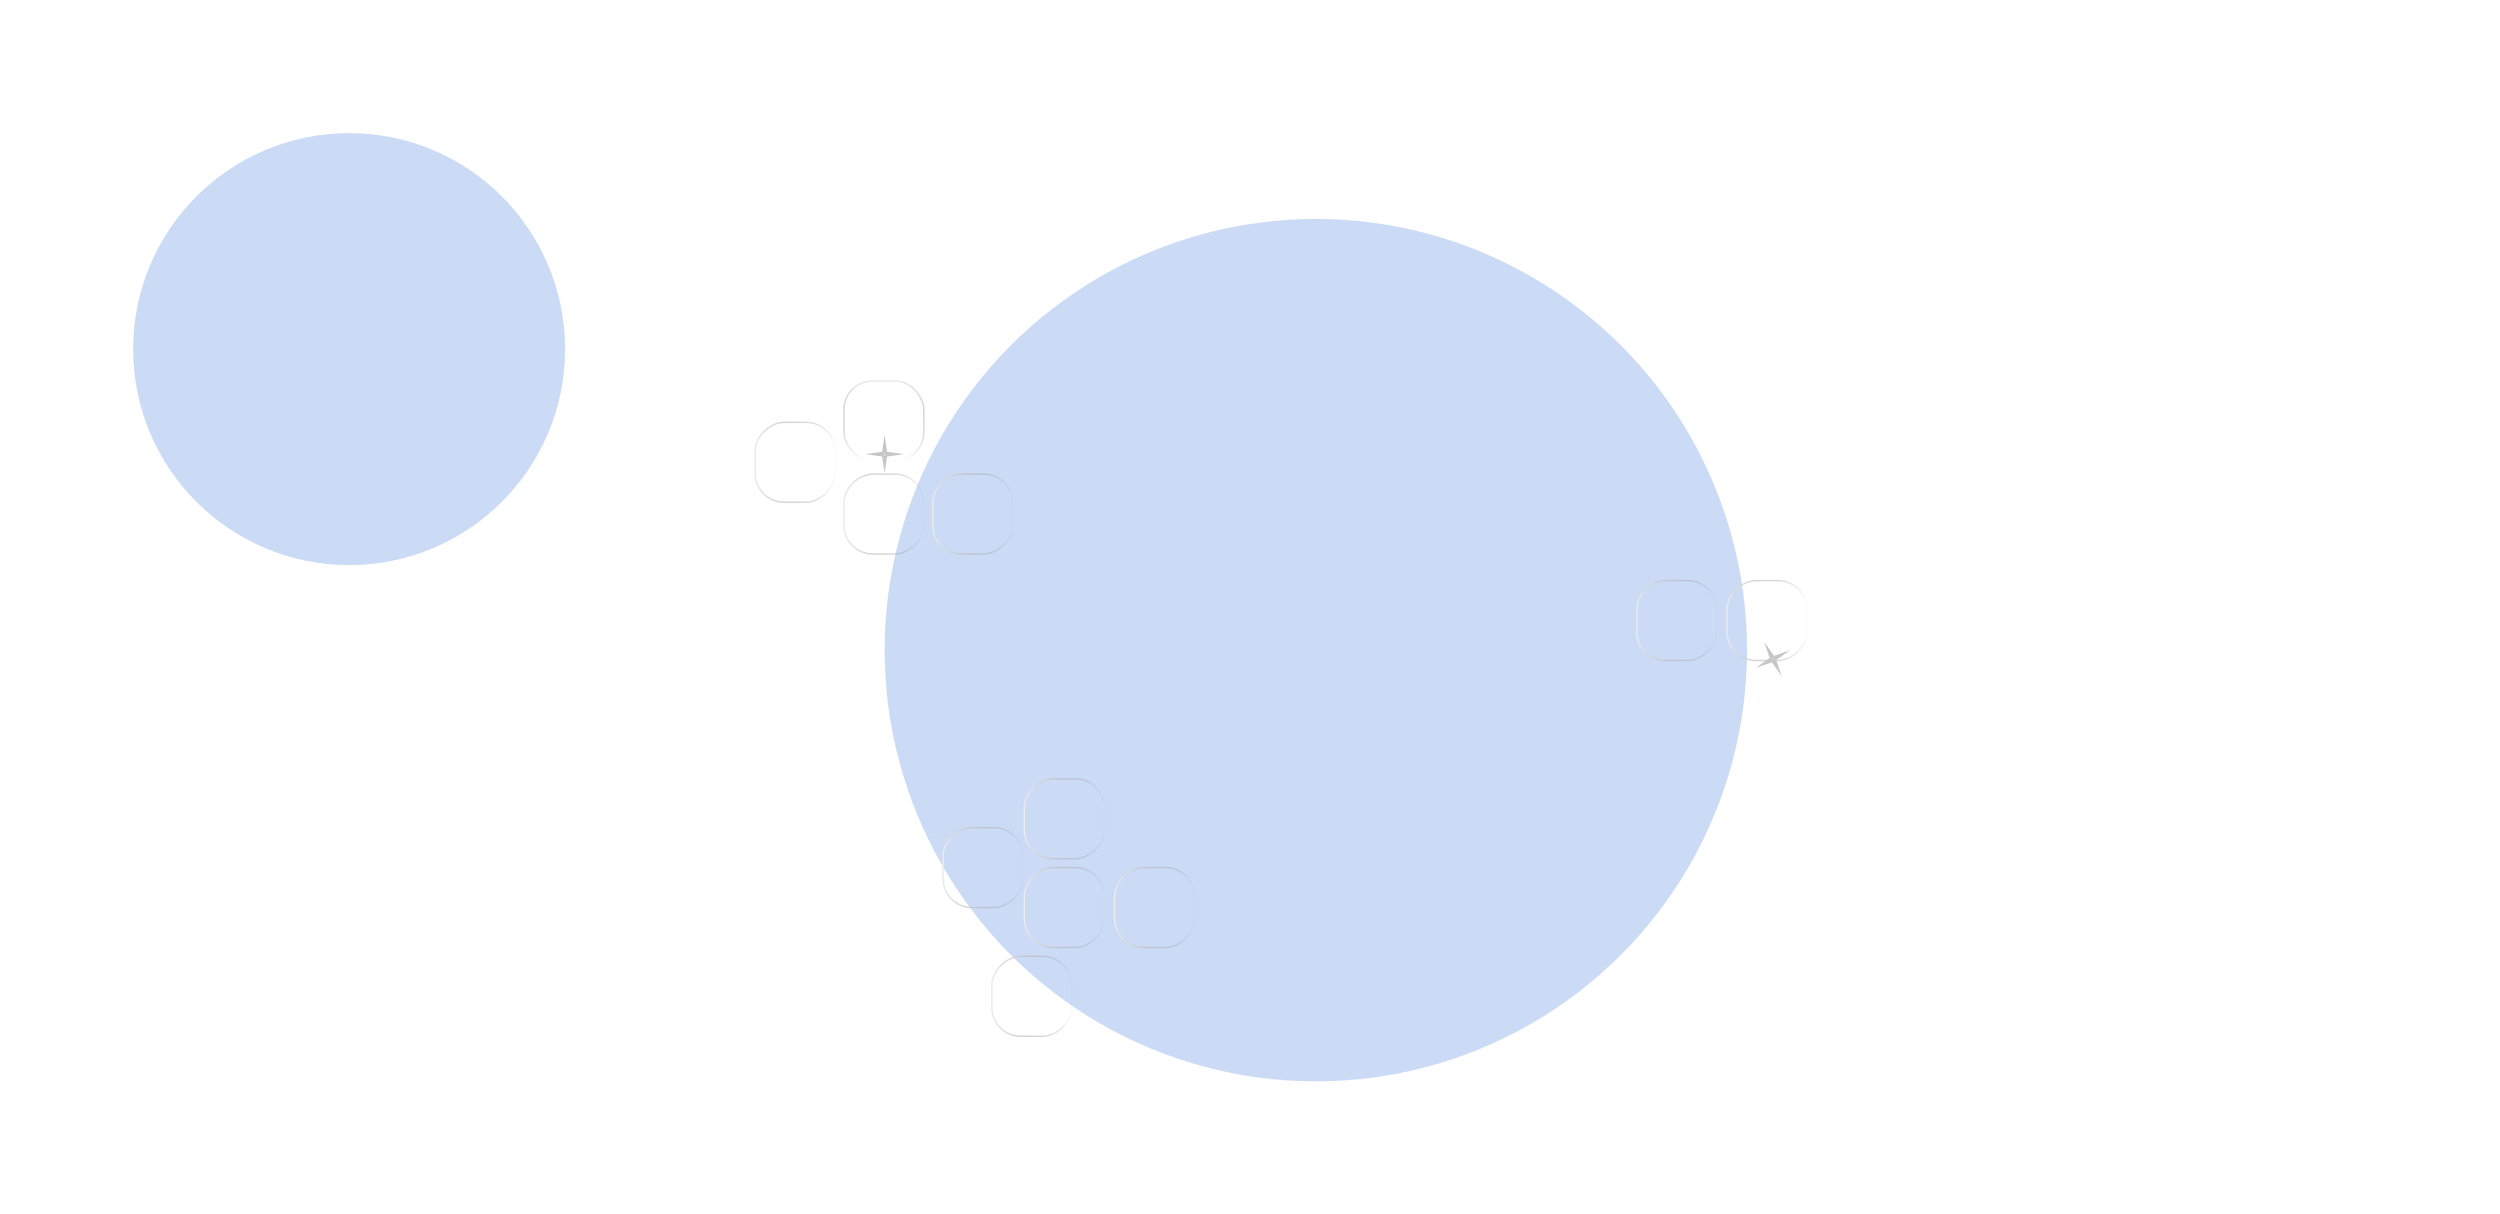 <svg width="1690" height="821" viewBox="0 0 1690 821" fill="none" xmlns="http://www.w3.org/2000/svg">
<g filter="url(#filter0_f_137_5)">
<circle cx="889.5" cy="439.5" r="291.5" fill="#CBDBF6"/>
</g>
<g filter="url(#filter1_f_137_5)">
<circle cx="236" cy="236" r="146" fill="#CBDBF6"/>
</g>
<rect x="570.5" y="374.5" width="54" height="54" rx="19.5" transform="rotate(-90 570.5 374.5)" stroke="url(#paint0_linear_137_5)"/>
<rect x="670.5" y="700.5" width="54" height="54" rx="19.5" transform="rotate(-90 670.5 700.5)" stroke="url(#paint1_linear_137_5)"/>
<rect x="692.5" y="640.5" width="54" height="54" rx="19.5" transform="rotate(-90 692.5 640.5)" stroke="url(#paint2_linear_137_5)"/>
<rect x="753.5" y="640.5" width="54" height="54" rx="19.5" transform="rotate(-90 753.5 640.5)" stroke="url(#paint3_linear_137_5)"/>
<rect x="692.5" y="580.5" width="54" height="54" rx="19.5" transform="rotate(-90 692.5 580.5)" stroke="url(#paint4_linear_137_5)"/>
<rect x="637.5" y="613.5" width="54" height="54" rx="19.5" transform="rotate(-90 637.5 613.5)" stroke="url(#paint5_linear_137_5)"/>
<rect x="630.5" y="374.5" width="54" height="54" rx="19.5" transform="rotate(-90 630.5 374.5)" stroke="url(#paint6_linear_137_5)"/>
<rect x="510.5" y="339.5" width="54" height="54" rx="19.5" transform="rotate(-90 510.5 339.5)" stroke="url(#paint7_linear_137_5)"/>
<rect x="1106.5" y="446.5" width="54" height="54" rx="19.5" transform="rotate(-90 1106.5 446.5)" stroke="url(#paint8_linear_137_5)"/>
<rect x="1167.5" y="446.5" width="54" height="54" rx="19.5" transform="rotate(-90 1167.5 446.5)" stroke="url(#paint9_linear_137_5)"/>
<rect x="570.5" y="257.5" width="54" height="54" rx="19.5" stroke="url(#paint10_linear_137_5)"/>
<path d="M598 294L599.732 306H596.268L598 294Z" fill="#C6C6C6"/>
<path d="M598 320L596.268 308H599.732L598 320Z" fill="#C6C6C6"/>
<path d="M585 307L597 305.268V308.732L585 307Z" fill="#C6C6C6"/>
<path d="M611 307L599 308.732V305.268L611 307Z" fill="#C6C6C6"/>
<rect x="597" y="306" width="2" height="2" fill="#C6C6C6"/>
<path d="M1192.56 433.947L1199.59 443.826L1196.51 445.41L1192.56 433.947Z" fill="#C6C6C6"/>
<path d="M1204.45 457.067L1197.42 447.189L1200.5 445.604L1204.45 457.067Z" fill="#C6C6C6"/>
<path d="M1186.95 451.454L1196.83 444.424L1198.41 447.505L1186.95 451.454Z" fill="#C6C6C6"/>
<path d="M1210.07 439.56L1200.19 446.59L1198.6 443.51L1210.07 439.56Z" fill="#C6C6C6"/>
<rect x="1197.16" y="445.075" width="2" height="2" transform="rotate(-27.225 1197.16 445.075)" fill="#C6C6C6"/>
<defs>
<filter id="filter0_f_137_5" x="508" y="58" width="763" height="763" filterUnits="userSpaceOnUse" color-interpolation-filters="sRGB">
<feFlood flood-opacity="0" result="BackgroundImageFix"/>
<feBlend mode="normal" in="SourceGraphic" in2="BackgroundImageFix" result="shape"/>
<feGaussianBlur stdDeviation="45" result="effect1_foregroundBlur_137_5"/>
</filter>
<filter id="filter1_f_137_5" x="0" y="0" width="472" height="472" filterUnits="userSpaceOnUse" color-interpolation-filters="sRGB">
<feFlood flood-opacity="0" result="BackgroundImageFix"/>
<feBlend mode="normal" in="SourceGraphic" in2="BackgroundImageFix" result="shape"/>
<feGaussianBlur stdDeviation="45" result="effect1_foregroundBlur_137_5"/>
</filter>
<linearGradient id="paint0_linear_137_5" x1="597.5" y1="375" x2="597.5" y2="430" gradientUnits="userSpaceOnUse">
<stop stop-color="#EAEAEA"/>
<stop offset="1" stop-color="#746F6F" stop-opacity="0"/>
</linearGradient>
<linearGradient id="paint1_linear_137_5" x1="697.5" y1="701" x2="697.5" y2="756" gradientUnits="userSpaceOnUse">
<stop stop-color="#EAEAEA"/>
<stop offset="1" stop-color="#746F6F" stop-opacity="0"/>
</linearGradient>
<linearGradient id="paint2_linear_137_5" x1="719.5" y1="641" x2="719.5" y2="696" gradientUnits="userSpaceOnUse">
<stop stop-color="#EAEAEA"/>
<stop offset="1" stop-color="#746F6F" stop-opacity="0"/>
</linearGradient>
<linearGradient id="paint3_linear_137_5" x1="780.5" y1="641" x2="780.5" y2="696" gradientUnits="userSpaceOnUse">
<stop stop-color="#EAEAEA"/>
<stop offset="1" stop-color="#746F6F" stop-opacity="0"/>
</linearGradient>
<linearGradient id="paint4_linear_137_5" x1="719.5" y1="581" x2="719.5" y2="636" gradientUnits="userSpaceOnUse">
<stop stop-color="#EAEAEA"/>
<stop offset="1" stop-color="#746F6F" stop-opacity="0"/>
</linearGradient>
<linearGradient id="paint5_linear_137_5" x1="664.5" y1="614" x2="664.5" y2="669" gradientUnits="userSpaceOnUse">
<stop stop-color="#EAEAEA"/>
<stop offset="1" stop-color="#746F6F" stop-opacity="0"/>
</linearGradient>
<linearGradient id="paint6_linear_137_5" x1="657.5" y1="375" x2="657.5" y2="430" gradientUnits="userSpaceOnUse">
<stop stop-color="#EAEAEA"/>
<stop offset="1" stop-color="#746F6F" stop-opacity="0"/>
</linearGradient>
<linearGradient id="paint7_linear_137_5" x1="537.5" y1="340" x2="537.5" y2="395" gradientUnits="userSpaceOnUse">
<stop stop-color="#EAEAEA"/>
<stop offset="1" stop-color="#746F6F" stop-opacity="0"/>
</linearGradient>
<linearGradient id="paint8_linear_137_5" x1="1133.5" y1="447" x2="1133.5" y2="502" gradientUnits="userSpaceOnUse">
<stop stop-color="#EAEAEA"/>
<stop offset="1" stop-color="#746F6F" stop-opacity="0"/>
</linearGradient>
<linearGradient id="paint9_linear_137_5" x1="1194.5" y1="447" x2="1194.5" y2="502" gradientUnits="userSpaceOnUse">
<stop stop-color="#EAEAEA"/>
<stop offset="1" stop-color="#746F6F" stop-opacity="0"/>
</linearGradient>
<linearGradient id="paint10_linear_137_5" x1="597.5" y1="257" x2="597.5" y2="312" gradientUnits="userSpaceOnUse">
<stop stop-color="#EAEAEA"/>
<stop offset="1" stop-color="#746F6F" stop-opacity="0"/>
</linearGradient>
</defs>
</svg>
